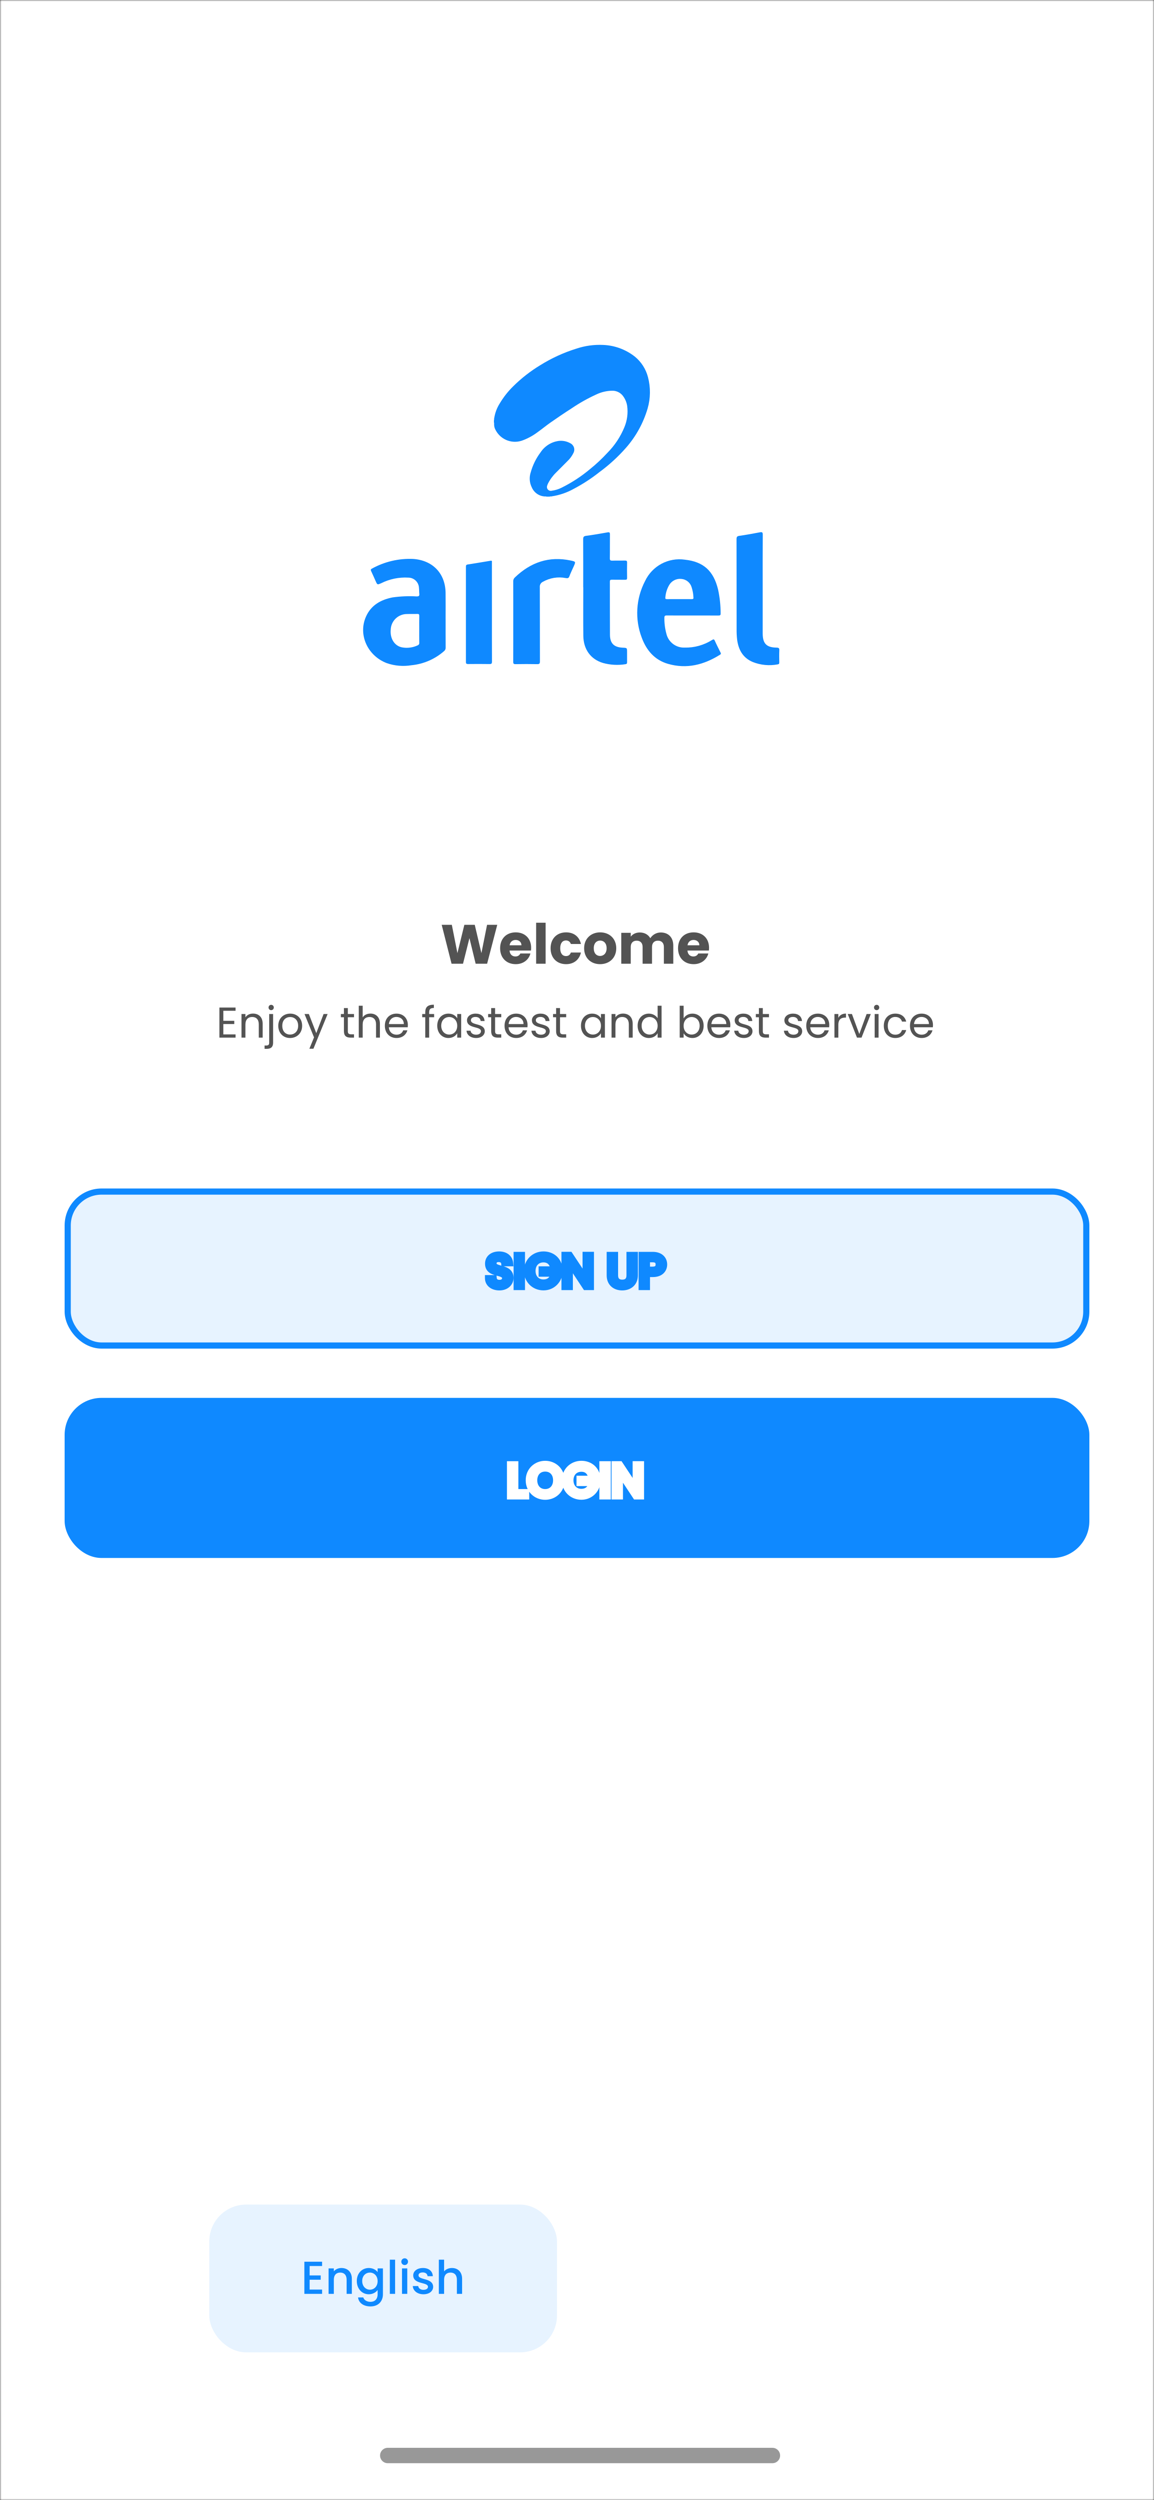 <svg width="375" height="812" viewBox="0 0 375 812" fill="none" xmlns="http://www.w3.org/2000/svg">
<rect x="0" y="0" width="375" height="812" fill="#333333" stroke="none"/>
<mask id="mask0_485_8355" style="mask-type:luminance" maskUnits="userSpaceOnUse" x="0" y="0" width="375" height="812">
<path d="M375 0H0V812H375V0Z" fill="white"/>
</mask>
<g mask="url(#mask0_485_8355)">
<path d="M375 0H0V812H375V0Z" fill="white"/>
<path d="M160.606 135.779C160.869 134.08 161.482 132.454 162.406 131.004C163.604 128.997 165.054 127.151 166.72 125.511C169.38 122.873 172.342 120.559 175.545 118.616C179.198 116.338 183.127 114.534 187.237 113.25C190.065 112.297 193.046 111.883 196.027 112.028C199.756 112.182 203.342 113.505 206.279 115.808C208.392 117.523 209.896 119.872 210.57 122.508C211.448 125.841 211.407 129.348 210.452 132.659C209.068 137.373 206.673 141.729 203.433 145.422C200.846 148.362 197.95 151.012 194.793 153.328C192.16 155.416 189.336 157.251 186.36 158.81C184.18 160.017 181.803 160.825 179.339 161.195C179.114 161.309 178.851 161.151 178.63 161.295H177.583C177.397 161.174 177.19 161.263 176.995 161.235C176.091 161.181 175.22 160.877 174.48 160.355C173.74 159.834 173.16 159.117 172.804 158.284C172.428 157.528 172.205 156.705 172.148 155.863C172.091 155.02 172.201 154.174 172.472 153.374C173.121 151.039 174.203 148.847 175.662 146.911C176.303 145.938 177.139 145.108 178.118 144.474C179.096 143.84 180.195 143.416 181.345 143.228C182.717 143.02 184.12 143.278 185.328 143.961C185.602 144.095 185.847 144.282 186.048 144.511C186.249 144.74 186.403 145.006 186.5 145.295C186.597 145.584 186.636 145.89 186.614 146.194C186.593 146.498 186.51 146.794 186.373 147.066C185.887 148.081 185.217 148.996 184.397 149.766C183.174 151.031 181.897 152.245 180.67 153.507C179.619 154.539 178.743 155.735 178.076 157.047C177.972 157.255 177.888 157.472 177.827 157.695C177.738 157.91 177.711 158.144 177.749 158.373C177.787 158.601 177.887 158.815 178.039 158.99C178.192 159.164 178.39 159.293 178.611 159.361C178.833 159.429 179.069 159.434 179.293 159.375C180.409 159.228 181.492 158.896 182.499 158.393C185.796 156.758 188.887 154.738 191.709 152.375C193.726 150.751 195.62 148.98 197.375 147.075C199.753 144.681 201.634 141.84 202.911 138.716C203.813 136.546 204.122 134.174 203.805 131.845C203.612 130.575 203.08 129.381 202.266 128.387C201.855 127.907 201.341 127.524 200.764 127.267C200.186 127.01 199.558 126.885 198.926 126.901C197.139 126.928 195.379 127.342 193.768 128.116C191.002 129.377 188.347 130.867 185.83 132.571C183.469 134.087 181.142 135.652 178.847 137.265C177.392 138.289 176.021 139.431 174.567 140.455C173.027 141.601 171.324 142.507 169.513 143.142C167.829 143.687 166.002 143.581 164.392 142.847C162.782 142.112 161.505 140.8 160.813 139.171C160.653 138.756 160.569 138.316 160.564 137.871C160.534 137.642 160.63 137.403 160.504 137.182V136.482C160.649 136.265 160.487 136.002 160.606 135.779Z" fill="#0F89FF"/>
<path d="M189.518 190.732C189.518 185.558 189.534 180.384 189.501 175.211C189.501 174.446 189.627 174.127 190.484 174.019C192.806 173.728 195.114 173.311 197.42 172.903C198.047 172.792 198.212 172.95 198.204 173.581C198.171 176.153 198.218 178.726 198.172 181.298C198.16 181.977 198.372 182.109 198.998 182.088C200.358 182.041 201.72 182.093 203.081 182.063C203.581 182.052 203.797 182.153 203.781 182.72C203.742 184.367 203.751 186.02 203.781 187.662C203.789 188.147 203.655 188.313 203.152 188.303C201.705 188.272 200.252 188.312 198.808 188.281C198.314 188.271 198.18 188.422 198.181 188.91C198.2 194.662 198.17 200.41 198.213 206.165C198.234 208.981 199.548 210.24 202.388 210.355C203.772 210.412 203.772 210.412 203.772 211.821C203.772 212.891 203.762 213.96 203.777 215.029C203.783 215.423 203.728 215.657 203.246 215.722C200.807 216.114 198.313 215.975 195.933 215.316C191.972 214.134 189.607 210.926 189.555 206.516C189.493 201.256 189.54 195.995 189.54 190.735L189.518 190.732Z" fill="#0F89FF"/>
<path d="M247.841 190.078V205.16C247.841 205.36 247.841 205.56 247.841 205.767C247.861 209.02 249.074 210.286 252.341 210.333C253.062 210.343 253.275 210.516 253.241 211.233C253.18 212.533 253.207 213.833 253.234 215.133C253.243 215.559 253.122 215.718 252.685 215.785C249.967 216.294 247.16 216.021 244.59 215C241.344 213.625 239.919 210.937 239.517 207.605C239.403 206.543 239.351 205.474 239.364 204.405C239.353 194.639 239.364 184.873 239.34 175.105C239.34 174.38 239.514 174.133 240.262 174.027C242.493 173.711 244.713 173.307 246.926 172.882C247.681 172.737 247.872 172.89 247.866 173.689C247.821 179.156 247.841 184.617 247.841 190.078Z" fill="#0F89FF"/>
<path d="M166.79 201.749C166.79 197.444 166.799 193.139 166.778 188.834C166.764 188.595 166.805 188.355 166.896 188.133C166.988 187.91 167.128 187.712 167.307 187.551C172.431 182.626 178.416 180.545 185.484 182.051C187.112 182.399 187.103 182.441 186.444 183.924C185.964 185.004 185.435 186.066 185.026 187.172C184.785 187.825 184.426 187.844 183.851 187.745C181.3 187.245 178.655 187.678 176.397 188.965C176.078 189.117 175.813 189.362 175.638 189.669C175.463 189.976 175.386 190.329 175.418 190.68C175.455 198.712 175.432 206.744 175.456 214.78C175.456 215.474 175.317 215.72 174.569 215.704C172.225 215.654 169.879 215.663 167.535 215.704C166.915 215.714 166.77 215.527 166.774 214.93C166.799 210.538 166.788 206.147 166.788 201.755L166.79 201.749Z" fill="#0F89FF"/>
<path d="M159.857 198.901C159.857 204.221 159.844 209.541 159.873 214.861C159.873 215.517 159.704 215.685 159.054 215.674C156.737 215.633 154.419 215.644 152.102 215.668C151.579 215.673 151.402 215.529 151.402 214.988C151.416 204.666 151.416 194.345 151.402 184.023C151.402 183.589 151.537 183.402 151.958 183.335C154.443 182.941 156.929 182.546 159.409 182.12C160.009 182.02 159.848 182.407 159.849 182.681C159.858 184.502 159.849 186.324 159.849 188.145L159.857 198.901Z" fill="#0F89FF"/>
<path d="M144.81 201.142H144.804C144.804 198.28 144.834 195.417 144.798 192.555C144.717 186.204 140.586 181.955 134.219 181.527C129.57 181.33 124.956 182.414 120.882 184.661C120.417 184.896 120.428 185.12 120.623 185.529C121.132 186.596 121.597 187.684 122.08 188.763C122.624 189.979 122.619 189.963 123.87 189.417C126.599 188.048 129.64 187.422 132.688 187.601C133.584 187.605 134.445 187.954 135.09 188.577C135.734 189.2 136.113 190.048 136.147 190.944C136.226 191.572 136.183 192.215 136.257 192.844C136.337 193.525 136.1 193.707 135.411 193.706C132.779 193.551 130.138 193.66 127.528 194.032C123.703 194.797 120.563 196.561 118.918 200.286C116.318 206.162 119.442 213.012 125.718 215.386C128.275 216.266 131.01 216.498 133.678 216.061C137.623 215.68 141.348 214.068 144.326 211.453C144.49 211.319 144.62 211.148 144.706 210.954C144.792 210.76 144.83 210.548 144.819 210.336C144.8 207.271 144.81 204.202 144.81 201.142ZM136.233 204.37C136.233 205.814 136.219 207.258 136.241 208.701C136.273 208.884 136.24 209.073 136.149 209.235C136.058 209.397 135.914 209.522 135.741 209.59C134.132 210.349 132.324 210.577 130.577 210.241C128.155 209.734 126.695 207.324 126.969 204.485C127.019 203.108 127.609 201.806 128.61 200.859C129.612 199.913 130.946 199.398 132.324 199.426C133.424 199.381 134.524 199.436 135.624 199.397C136.133 199.379 136.255 199.564 136.246 200.039C136.217 201.482 136.233 202.926 136.233 204.37Z" fill="#0F89FF"/>
<path d="M234.099 211.839C233.488 210.597 232.853 209.366 232.29 208.103C232.04 207.542 231.836 207.584 231.366 207.87C228.704 209.543 225.609 210.396 222.466 210.325C221.106 210.38 219.77 209.957 218.688 209.131C217.607 208.305 216.847 207.127 216.542 205.8C216.087 204.127 215.869 202.398 215.895 200.663C215.886 200.074 216.056 199.877 216.675 199.885C219.454 199.919 222.234 199.9 225.013 199.9C227.821 199.9 230.63 199.893 233.438 199.907C233.906 199.907 234.187 199.877 234.175 199.277C234.178 196.676 233.905 194.082 233.36 191.538C231.908 185.414 228.594 182.422 222.57 181.775C219.952 181.389 217.279 181.855 214.946 183.105C212.613 184.354 210.744 186.322 209.615 188.715C208.14 191.543 207.283 194.651 207.103 197.835C206.923 201.019 207.422 204.205 208.569 207.18C210.085 211.228 212.721 214.345 217.036 215.597C223.146 217.37 228.742 215.924 233.991 212.628C234.404 212.368 234.243 212.128 234.099 211.839ZM216.211 194.039C216.313 192.624 216.737 191.251 217.452 190.024C217.846 189.343 218.43 188.79 219.133 188.435C219.835 188.08 220.626 187.937 221.409 188.024C222.18 188.081 222.915 188.374 223.513 188.863C224.112 189.352 224.546 190.013 224.756 190.757C225.102 191.829 225.299 192.943 225.341 194.068C225.383 194.532 225.168 194.59 224.789 194.586C223.429 194.573 222.068 194.581 220.707 194.581C219.375 194.581 218.043 194.566 216.712 194.59C216.282 194.598 216.16 194.456 216.211 194.039Z" fill="#0F89FF"/>
<g opacity="0.6">
<path d="M251.002 795H126.002C124.621 795 123.502 796.119 123.502 797.5C123.502 798.881 124.621 800 126.002 800H251.002C252.383 800 253.502 798.881 253.502 797.5C253.502 796.119 252.383 795 251.002 795Z" fill="#535353"/>
</g>
<path fill-rule="evenodd" clip-rule="evenodd" d="M323.495 18.859C325.811 18.853 328.054 19.671 329.824 21.165L331 19.895C328.946 18.034 326.274 17.002 323.502 17C320.73 16.999 318.056 18.027 316 19.886L317.174 21.158C318.942 19.667 321.182 18.852 323.495 18.858V18.859ZM323.495 22.525C324.882 22.523 326.227 23.006 327.295 23.891L328.54 22.547C327.138 21.336 325.348 20.669 323.495 20.668C321.642 20.667 319.851 21.332 318.448 22.542L319.691 23.888C320.76 23.004 322.104 22.522 323.491 22.526L323.495 22.525ZM326.055 25.235C325.344 24.622 324.436 24.285 323.496 24.285C322.557 24.285 321.65 24.622 320.938 25.235L323.494 28L326.054 25.234L326.055 25.235Z" fill="white"/>
<path fill-rule="evenodd" clip-rule="evenodd" d="M307.069 17.576C307.072 17.421 307.136 17.274 307.247 17.166C307.358 17.058 307.507 16.999 307.662 17H309.407C309.484 16.998 309.56 17.012 309.632 17.04C309.704 17.068 309.769 17.11 309.824 17.164C309.879 17.218 309.923 17.282 309.953 17.352C309.984 17.423 309.999 17.499 310 17.576V27.425C309.997 27.58 309.933 27.727 309.822 27.835C309.711 27.943 309.562 28.003 309.407 28.001H307.662C307.585 28.003 307.509 27.989 307.437 27.961C307.365 27.933 307.3 27.891 307.245 27.837C307.19 27.784 307.146 27.72 307.116 27.649C307.085 27.578 307.07 27.502 307.069 27.425V17.576ZM302.379 20.476C302.383 20.322 302.447 20.175 302.558 20.067C302.669 19.959 302.817 19.9 302.972 19.9H304.717C304.872 19.9 305.022 19.962 305.133 20.071C305.243 20.18 305.307 20.328 305.31 20.483V27.423C305.308 27.579 305.244 27.727 305.133 27.837C305.022 27.946 304.873 28.007 304.717 28.006H302.972C302.817 28.006 302.667 27.945 302.556 27.836C302.446 27.727 302.382 27.579 302.379 27.423V20.476ZM297.69 22.787C297.693 22.632 297.757 22.485 297.868 22.377C297.979 22.27 298.128 22.21 298.283 22.211H300.028C300.105 22.209 300.182 22.223 300.253 22.251C300.325 22.279 300.39 22.321 300.445 22.375C300.501 22.428 300.545 22.492 300.575 22.563C300.605 22.634 300.621 22.71 300.621 22.787V27.424C300.618 27.579 300.554 27.726 300.443 27.834C300.332 27.942 300.183 28.002 300.028 28H298.283C298.206 28.002 298.129 27.988 298.058 27.96C297.986 27.932 297.921 27.89 297.866 27.837C297.81 27.783 297.766 27.719 297.736 27.648C297.706 27.577 297.69 27.501 297.69 27.424V22.787ZM293 25.1C293.003 24.946 293.068 24.799 293.179 24.691C293.29 24.584 293.439 24.524 293.593 24.526H295.338C295.415 24.524 295.491 24.538 295.563 24.566C295.634 24.594 295.7 24.636 295.755 24.689C295.81 24.742 295.854 24.806 295.884 24.877C295.914 24.947 295.93 25.023 295.931 25.1V27.427C295.927 27.581 295.863 27.728 295.752 27.835C295.641 27.942 295.492 28.002 295.338 28H293.593C293.516 28.002 293.44 27.989 293.369 27.961C293.297 27.933 293.232 27.891 293.177 27.838C293.122 27.785 293.078 27.721 293.047 27.651C293.017 27.581 293.001 27.505 293 27.428V25.1Z" fill="white"/>
<path fill-rule="evenodd" clip-rule="evenodd" d="M357 21C357.411 21.079 357.783 21.295 358.055 21.613C358.328 21.931 358.485 22.332 358.5 22.75C358.485 23.168 358.328 23.569 358.055 23.887C357.783 24.205 357.411 24.421 357 24.5V21Z" fill="white"/>
<path d="M353 20H340C339.448 20 339 20.448 339 21V24.5C339 25.052 339.448 25.5 340 25.5H353C353.552 25.5 354 25.052 354 24.5V21C354 20.448 353.552 20 353 20Z" fill="white"/>
<g opacity="0.4">
<path d="M353.5 18.5H339.5C338.395 18.5 337.5 19.395 337.5 20.5V25C337.5 26.105 338.395 27 339.5 27H353.5C354.605 27 355.5 26.105 355.5 25V20.5C355.5 19.395 354.605 18.5 353.5 18.5Z" stroke="white"/>
</g>
<path d="M42.995 23.555C42.995 24.517 42.899 25.373 42.709 26.125C42.518 26.873 42.24 27.507 41.874 28.03C41.508 28.547 41.061 28.943 40.534 29.216C40.006 29.485 39.406 29.619 38.732 29.619C38.038 29.619 37.428 29.497 36.901 29.253V28.103C37.482 28.43 38.102 28.594 38.761 28.594C39.235 28.594 39.657 28.496 40.028 28.301C40.404 28.105 40.722 27.822 40.98 27.451C41.239 27.075 41.437 26.614 41.574 26.067C41.71 25.52 41.779 24.893 41.779 24.185H41.749C41.3 25.088 40.519 25.54 39.406 25.54C38.956 25.54 38.544 25.461 38.168 25.305C37.792 25.144 37.467 24.919 37.194 24.631C36.92 24.338 36.708 23.992 36.556 23.591C36.405 23.191 36.33 22.749 36.33 22.266C36.33 21.748 36.413 21.274 36.578 20.845C36.749 20.415 36.984 20.046 37.282 19.739C37.584 19.426 37.941 19.185 38.351 19.014C38.766 18.843 39.218 18.757 39.706 18.757C40.233 18.757 40.7 18.865 41.105 19.08C41.515 19.29 41.859 19.6 42.138 20.01C42.416 20.415 42.628 20.916 42.775 21.511C42.921 22.107 42.995 22.788 42.995 23.555ZM41.698 22.478C41.698 22.073 41.644 21.704 41.537 21.372C41.434 21.04 41.29 20.757 41.105 20.523C40.919 20.283 40.697 20.1 40.438 19.973C40.184 19.841 39.906 19.775 39.603 19.775C39.315 19.775 39.047 19.834 38.798 19.951C38.549 20.064 38.331 20.225 38.146 20.435C37.965 20.64 37.821 20.886 37.714 21.174C37.611 21.457 37.56 21.768 37.56 22.105C37.56 22.476 37.609 22.808 37.706 23.101C37.809 23.394 37.953 23.643 38.139 23.848C38.324 24.048 38.546 24.202 38.805 24.309C39.069 24.416 39.359 24.47 39.677 24.47C39.955 24.47 40.216 24.419 40.46 24.316C40.709 24.209 40.924 24.067 41.105 23.892C41.29 23.711 41.434 23.501 41.537 23.262C41.644 23.018 41.698 22.756 41.698 22.478ZM45.36 23.401C45.136 23.401 44.943 23.32 44.782 23.159C44.625 22.998 44.547 22.805 44.547 22.581C44.547 22.356 44.625 22.166 44.782 22.009C44.943 21.853 45.136 21.775 45.36 21.775C45.59 21.775 45.785 21.853 45.946 22.009C46.107 22.166 46.188 22.356 46.188 22.581C46.188 22.805 46.107 22.998 45.946 23.159C45.785 23.32 45.59 23.401 45.36 23.401ZM45.36 29.597C45.136 29.597 44.943 29.517 44.782 29.355C44.625 29.194 44.547 29.002 44.547 28.777C44.547 28.552 44.625 28.359 44.782 28.198C44.943 28.032 45.136 27.949 45.36 27.949C45.59 27.949 45.785 28.032 45.946 28.198C46.107 28.359 46.188 28.552 46.188 28.777C46.188 29.002 46.107 29.194 45.946 29.355C45.785 29.517 45.59 29.597 45.36 29.597ZM53.205 18.933V25.869H54.552V26.968H53.205V29.436H52.018V26.968H47.081V25.928C47.54 25.41 48.004 24.858 48.473 24.273C48.942 23.682 49.389 23.084 49.813 22.478C50.243 21.873 50.639 21.27 51 20.669C51.366 20.064 51.674 19.485 51.923 18.933H53.205ZM48.436 25.869H52.018V20.727C51.652 21.367 51.305 21.939 50.978 22.441C50.651 22.944 50.338 23.401 50.04 23.811C49.747 24.221 49.467 24.592 49.198 24.924C48.93 25.256 48.676 25.571 48.436 25.869ZM60.368 29.436H59.166V20.361C59.074 20.454 58.937 20.561 58.756 20.684C58.58 20.801 58.38 20.918 58.156 21.035C57.936 21.152 57.702 21.262 57.453 21.365C57.208 21.467 56.969 21.548 56.735 21.606V20.391C56.998 20.317 57.277 20.22 57.57 20.098C57.868 19.971 58.158 19.831 58.441 19.68C58.729 19.524 59 19.363 59.254 19.197C59.508 19.026 59.728 18.86 59.913 18.699H60.368V29.436Z" fill="white"/>
<path fill-rule="evenodd" clip-rule="evenodd" d="M323.495 18.859C325.811 18.853 328.054 19.671 329.824 21.165L331 19.895C328.946 18.034 326.274 17.002 323.502 17C320.73 16.999 318.056 18.027 316 19.886L317.174 21.158C318.942 19.667 321.182 18.852 323.495 18.858V18.859ZM323.495 22.525C324.882 22.523 326.227 23.006 327.295 23.891L328.54 22.547C327.138 21.336 325.348 20.669 323.495 20.668C321.642 20.667 319.851 21.332 318.448 22.542L319.691 23.888C320.76 23.004 322.104 22.522 323.491 22.526L323.495 22.525ZM326.055 25.235C325.344 24.622 324.436 24.285 323.496 24.285C322.557 24.285 321.65 24.622 320.938 25.235L323.494 28L326.054 25.234L326.055 25.235Z" fill="white"/>
<path fill-rule="evenodd" clip-rule="evenodd" d="M307.069 17.576C307.072 17.421 307.136 17.274 307.247 17.166C307.358 17.058 307.507 16.999 307.662 17H309.407C309.484 16.998 309.56 17.012 309.632 17.04C309.704 17.068 309.769 17.11 309.824 17.164C309.879 17.218 309.923 17.282 309.953 17.352C309.984 17.423 309.999 17.499 310 17.576V27.425C309.997 27.58 309.933 27.727 309.822 27.835C309.711 27.943 309.562 28.003 309.407 28.001H307.662C307.585 28.003 307.509 27.989 307.437 27.961C307.365 27.933 307.3 27.891 307.245 27.837C307.19 27.784 307.146 27.72 307.116 27.649C307.085 27.578 307.07 27.502 307.069 27.425V17.576ZM302.379 20.476C302.383 20.322 302.447 20.175 302.558 20.067C302.669 19.959 302.817 19.9 302.972 19.9H304.717C304.872 19.9 305.022 19.962 305.133 20.071C305.243 20.18 305.307 20.328 305.31 20.483V27.423C305.308 27.579 305.244 27.727 305.133 27.837C305.022 27.946 304.873 28.007 304.717 28.006H302.972C302.817 28.006 302.667 27.945 302.556 27.836C302.446 27.727 302.382 27.579 302.379 27.423V20.476ZM297.69 22.787C297.693 22.632 297.757 22.485 297.868 22.377C297.979 22.27 298.128 22.21 298.283 22.211H300.028C300.105 22.209 300.182 22.223 300.253 22.251C300.325 22.279 300.39 22.321 300.445 22.375C300.501 22.428 300.545 22.492 300.575 22.563C300.605 22.634 300.621 22.71 300.621 22.787V27.424C300.618 27.579 300.554 27.726 300.443 27.834C300.332 27.942 300.183 28.002 300.028 28H298.283C298.206 28.002 298.129 27.988 298.058 27.96C297.986 27.932 297.921 27.89 297.866 27.837C297.81 27.783 297.766 27.719 297.736 27.648C297.706 27.577 297.69 27.501 297.69 27.424V22.787ZM293 25.1C293.003 24.946 293.068 24.799 293.179 24.691C293.29 24.584 293.439 24.524 293.593 24.526H295.338C295.415 24.524 295.491 24.538 295.563 24.566C295.634 24.594 295.7 24.636 295.755 24.689C295.81 24.742 295.854 24.806 295.884 24.877C295.914 24.947 295.93 25.023 295.931 25.1V27.427C295.927 27.581 295.863 27.728 295.752 27.835C295.641 27.942 295.492 28.002 295.338 28H293.593C293.516 28.002 293.44 27.989 293.369 27.961C293.297 27.933 293.232 27.891 293.177 27.838C293.122 27.785 293.078 27.721 293.047 27.651C293.017 27.581 293.001 27.505 293 27.428V25.1Z" fill="white"/>
<path fill-rule="evenodd" clip-rule="evenodd" d="M357 21C357.411 21.079 357.783 21.295 358.055 21.613C358.328 21.931 358.485 22.332 358.5 22.75C358.485 23.168 358.328 23.569 358.055 23.887C357.783 24.205 357.411 24.421 357 24.5V21Z" fill="white"/>
<path d="M353 20H340C339.448 20 339 20.448 339 21V24.5C339 25.052 339.448 25.5 340 25.5H353C353.552 25.5 354 25.052 354 24.5V21C354 20.448 353.552 20 353 20Z" fill="white"/>
<g opacity="0.4">
<path d="M353.5 18.5H339.5C338.395 18.5 337.5 19.395 337.5 20.5V25C337.5 26.105 338.395 27 339.5 27H353.5C354.605 27 355.5 26.105 355.5 25V20.5C355.5 19.395 354.605 18.5 353.5 18.5Z" stroke="white"/>
</g>
<path d="M42.995 23.555C42.995 24.517 42.899 25.373 42.709 26.125C42.518 26.873 42.24 27.507 41.874 28.03C41.508 28.547 41.061 28.943 40.534 29.216C40.006 29.485 39.406 29.619 38.732 29.619C38.038 29.619 37.428 29.497 36.901 29.253V28.103C37.482 28.43 38.102 28.594 38.761 28.594C39.235 28.594 39.657 28.496 40.028 28.301C40.404 28.105 40.722 27.822 40.98 27.451C41.239 27.075 41.437 26.614 41.574 26.067C41.71 25.52 41.779 24.893 41.779 24.185H41.749C41.3 25.088 40.519 25.54 39.406 25.54C38.956 25.54 38.544 25.461 38.168 25.305C37.792 25.144 37.467 24.919 37.194 24.631C36.92 24.338 36.708 23.992 36.556 23.591C36.405 23.191 36.33 22.749 36.33 22.266C36.33 21.748 36.413 21.274 36.578 20.845C36.749 20.415 36.984 20.046 37.282 19.739C37.584 19.426 37.941 19.185 38.351 19.014C38.766 18.843 39.218 18.757 39.706 18.757C40.233 18.757 40.7 18.865 41.105 19.08C41.515 19.29 41.859 19.6 42.138 20.01C42.416 20.415 42.628 20.916 42.775 21.511C42.921 22.107 42.995 22.788 42.995 23.555ZM41.698 22.478C41.698 22.073 41.644 21.704 41.537 21.372C41.434 21.04 41.29 20.757 41.105 20.523C40.919 20.283 40.697 20.1 40.438 19.973C40.184 19.841 39.906 19.775 39.603 19.775C39.315 19.775 39.047 19.834 38.798 19.951C38.549 20.064 38.331 20.225 38.146 20.435C37.965 20.64 37.821 20.886 37.714 21.174C37.611 21.457 37.56 21.768 37.56 22.105C37.56 22.476 37.609 22.808 37.706 23.101C37.809 23.394 37.953 23.643 38.139 23.848C38.324 24.048 38.546 24.202 38.805 24.309C39.069 24.416 39.359 24.47 39.677 24.47C39.955 24.47 40.216 24.419 40.46 24.316C40.709 24.209 40.924 24.067 41.105 23.892C41.29 23.711 41.434 23.501 41.537 23.262C41.644 23.018 41.698 22.756 41.698 22.478ZM45.36 23.401C45.136 23.401 44.943 23.32 44.782 23.159C44.625 22.998 44.547 22.805 44.547 22.581C44.547 22.356 44.625 22.166 44.782 22.009C44.943 21.853 45.136 21.775 45.36 21.775C45.59 21.775 45.785 21.853 45.946 22.009C46.107 22.166 46.188 22.356 46.188 22.581C46.188 22.805 46.107 22.998 45.946 23.159C45.785 23.32 45.59 23.401 45.36 23.401ZM45.36 29.597C45.136 29.597 44.943 29.517 44.782 29.355C44.625 29.194 44.547 29.002 44.547 28.777C44.547 28.552 44.625 28.359 44.782 28.198C44.943 28.032 45.136 27.949 45.36 27.949C45.59 27.949 45.785 28.032 45.946 28.198C46.107 28.359 46.188 28.552 46.188 28.777C46.188 29.002 46.107 29.194 45.946 29.355C45.785 29.517 45.59 29.597 45.36 29.597ZM53.205 18.933V25.869H54.552V26.968H53.205V29.436H52.018V26.968H47.081V25.928C47.54 25.41 48.004 24.858 48.473 24.273C48.942 23.682 49.389 23.084 49.813 22.478C50.243 21.873 50.639 21.27 51 20.669C51.366 20.064 51.674 19.485 51.923 18.933H53.205ZM48.436 25.869H52.018V20.727C51.652 21.367 51.305 21.939 50.978 22.441C50.651 22.944 50.338 23.401 50.04 23.811C49.747 24.221 49.467 24.592 49.198 24.924C48.93 25.256 48.676 25.571 48.436 25.869ZM60.368 29.436H59.166V20.361C59.074 20.454 58.937 20.561 58.756 20.684C58.58 20.801 58.38 20.918 58.156 21.035C57.936 21.152 57.702 21.262 57.453 21.365C57.208 21.467 56.969 21.548 56.735 21.606V20.391C56.998 20.317 57.277 20.22 57.57 20.098C57.868 19.971 58.158 19.831 58.441 19.68C58.729 19.524 59 19.363 59.254 19.197C59.508 19.026 59.728 18.86 59.913 18.699H60.368V29.436Z" fill="white"/>
<path d="M146.735 313L143.531 300.364H146.825L148.643 309.562L150.893 300.364H154.277L156.437 309.562L158.273 300.364H161.585L158.291 313H154.565L152.549 304.684L150.461 313H146.735ZM167.557 305.278C166.549 305.278 165.775 305.89 165.595 307.006H169.447C169.447 305.908 168.583 305.278 167.557 305.278ZM172.363 309.67C171.877 311.632 170.095 313.144 167.593 313.144C164.641 313.144 162.517 311.164 162.517 307.978C162.517 304.792 164.605 302.812 167.593 302.812C170.527 302.812 172.597 304.756 172.597 307.816C172.597 308.104 172.579 308.41 172.543 308.716H165.577C165.685 310.03 166.495 310.642 167.485 310.642C168.349 310.642 168.835 310.21 169.087 309.67H172.363ZM174.22 313V299.68H177.298V313H174.22ZM178.917 307.978C178.917 304.81 181.005 302.812 183.957 302.812C186.477 302.812 188.259 304.198 188.781 306.592H185.505C185.253 305.89 184.749 305.44 183.903 305.44C182.805 305.44 182.049 306.304 182.049 307.978C182.049 309.652 182.805 310.516 183.903 310.516C184.749 310.516 185.235 310.102 185.505 309.364H188.781C188.259 311.686 186.477 313.144 183.957 313.144C181.005 313.144 178.917 311.164 178.917 307.978ZM200.256 307.978C200.256 311.164 197.952 313.144 195 313.144C192.048 313.144 189.816 311.164 189.816 307.978C189.816 304.792 192.102 302.812 195.036 302.812C197.988 302.812 200.256 304.792 200.256 307.978ZM192.948 307.978C192.948 309.67 193.884 310.48 195 310.48C196.098 310.48 197.124 309.67 197.124 307.978C197.124 306.268 196.116 305.476 195.036 305.476C193.92 305.476 192.948 306.268 192.948 307.978ZM215.73 313V307.546C215.73 306.232 214.974 305.512 213.804 305.512C212.634 305.512 211.878 306.232 211.878 307.546V313H208.818V307.546C208.818 306.232 208.062 305.512 206.892 305.512C205.722 305.512 204.966 306.232 204.966 307.546V313H201.888V302.956H204.966V304.216C205.56 303.406 206.586 302.848 207.9 302.848C209.412 302.848 210.636 303.514 211.32 304.72C211.986 303.658 213.246 302.848 214.704 302.848C217.188 302.848 218.79 304.432 218.79 307.132V313H215.73ZM225.371 305.278C224.363 305.278 223.589 305.89 223.409 307.006H227.261C227.261 305.908 226.397 305.278 225.371 305.278ZM230.177 309.67C229.691 311.632 227.909 313.144 225.407 313.144C222.455 313.144 220.331 311.164 220.331 307.978C220.331 304.792 222.419 302.812 225.407 302.812C228.341 302.812 230.411 304.756 230.411 307.816C230.411 308.104 230.393 308.41 230.357 308.716H223.391C223.499 310.03 224.309 310.642 225.299 310.642C226.163 310.642 226.649 310.21 226.901 309.67H230.177Z" fill="#535353"/>
<path d="M76.55 327.228V328.278H72.574V331.54H76.13V332.59H72.574V335.95H76.55V337H71.3V327.228H76.55ZM84.091 337V332.66C84.091 331.092 83.237 330.294 81.949 330.294C80.647 330.294 79.751 331.106 79.751 332.758V337H78.477V329.328H79.751V330.42C80.255 329.622 81.179 329.188 82.215 329.188C83.993 329.188 85.351 330.28 85.351 332.478V337H84.091ZM88.118 328.082C87.642 328.082 87.264 327.704 87.264 327.214C87.264 326.724 87.642 326.346 88.118 326.346C88.594 326.346 88.972 326.724 88.972 327.214C88.972 327.704 88.594 328.082 88.118 328.082ZM87.475 329.328H88.749V338.666C88.749 340.052 88.02 340.64 86.719 340.64H85.977V339.562H86.508C87.209 339.562 87.475 339.31 87.475 338.638V329.328ZM98.185 333.15C98.185 335.586 96.435 337.126 94.251 337.126C92.081 337.126 90.429 335.586 90.429 333.15C90.429 330.728 92.137 329.202 94.307 329.202C96.491 329.202 98.185 330.728 98.185 333.15ZM91.731 333.15C91.731 335.096 92.921 336.006 94.251 336.006C95.581 336.006 96.883 335.096 96.883 333.15C96.883 331.218 95.609 330.308 94.293 330.308C92.949 330.308 91.731 331.218 91.731 333.15ZM102.772 335.544L105.152 329.328H106.468L101.848 340.612H100.532L102.044 336.916L98.95 329.328H100.364L102.772 335.544ZM111.761 334.9V330.378H110.767V329.328H111.761V327.396H113.035V329.328H115.037V330.378H113.035V334.9C113.035 335.656 113.315 335.922 114.099 335.922H115.037V337H113.889C112.531 337 111.761 336.44 111.761 334.9ZM116.581 337V326.64H117.855V330.434C118.359 329.622 119.311 329.188 120.389 329.188C122.097 329.188 123.455 330.28 123.455 332.478V337H122.195V332.66C122.195 331.092 121.341 330.294 120.053 330.294C118.751 330.294 117.855 331.106 117.855 332.758V337H116.581ZM128.798 330.28C127.552 330.28 126.516 331.106 126.376 332.604H131.22C131.234 331.106 130.114 330.28 128.798 330.28ZM132.382 334.634C131.99 336.034 130.758 337.126 128.854 337.126C126.67 337.126 125.06 335.586 125.06 333.15C125.06 330.728 126.614 329.202 128.854 329.202C131.08 329.202 132.536 330.77 132.536 332.87C132.536 333.15 132.522 333.374 132.494 333.64H126.362C126.46 335.194 127.552 336.048 128.854 336.048C130.002 336.048 130.73 335.46 131.01 334.634H132.382ZM138.188 337V330.378H137.194V329.328H138.188V328.782C138.188 327.074 139.028 326.304 140.988 326.304V327.368C139.84 327.368 139.462 327.788 139.462 328.782V329.328H141.072V330.378H139.462V337H138.188ZM142.081 333.136C142.081 330.742 143.663 329.202 145.721 329.202C147.149 329.202 148.129 329.93 148.577 330.728V329.328H149.865V337H148.577V335.572C148.115 336.398 147.121 337.126 145.707 337.126C143.663 337.126 142.081 335.516 142.081 333.136ZM148.577 333.15C148.577 331.372 147.373 330.308 145.973 330.308C144.573 330.308 143.383 331.33 143.383 333.136C143.383 334.942 144.573 336.006 145.973 336.006C147.373 336.006 148.577 334.956 148.577 333.15ZM157.534 334.914C157.534 336.174 156.428 337.126 154.734 337.126C152.942 337.126 151.682 336.146 151.598 334.746H152.914C152.984 335.488 153.642 336.048 154.72 336.048C155.728 336.048 156.288 335.544 156.288 334.914C156.288 333.206 151.752 334.2 151.752 331.344C151.752 330.168 152.858 329.202 154.566 329.202C156.26 329.202 157.38 330.112 157.464 331.61H156.19C156.134 330.84 155.546 330.28 154.524 330.28C153.586 330.28 153.026 330.728 153.026 331.344C153.026 333.164 157.478 332.17 157.534 334.914ZM159.613 334.9V330.378H158.619V329.328H159.613V327.396H160.887V329.328H162.889V330.378H160.887V334.9C160.887 335.656 161.167 335.922 161.951 335.922H162.889V337H161.741C160.383 337 159.613 336.44 159.613 334.9ZM167.694 330.28C166.448 330.28 165.412 331.106 165.272 332.604H170.116C170.13 331.106 169.01 330.28 167.694 330.28ZM171.278 334.634C170.886 336.034 169.654 337.126 167.75 337.126C165.566 337.126 163.956 335.586 163.956 333.15C163.956 330.728 165.51 329.202 167.75 329.202C169.976 329.202 171.432 330.77 171.432 332.87C171.432 333.15 171.418 333.374 171.39 333.64H165.258C165.356 335.194 166.448 336.048 167.75 336.048C168.898 336.048 169.626 335.46 169.906 334.634H171.278ZM178.63 334.914C178.63 336.174 177.524 337.126 175.83 337.126C174.038 337.126 172.778 336.146 172.694 334.746H174.01C174.08 335.488 174.738 336.048 175.816 336.048C176.824 336.048 177.384 335.544 177.384 334.914C177.384 333.206 172.848 334.2 172.848 331.344C172.848 330.168 173.954 329.202 175.662 329.202C177.356 329.202 178.476 330.112 178.56 331.61H177.286C177.23 330.84 176.642 330.28 175.62 330.28C174.682 330.28 174.122 330.728 174.122 331.344C174.122 333.164 178.574 332.17 178.63 334.914ZM180.709 334.9V330.378H179.715V329.328H180.709V327.396H181.983V329.328H183.985V330.378H181.983V334.9C181.983 335.656 182.263 335.922 183.047 335.922H183.985V337H182.837C181.479 337 180.709 336.44 180.709 334.9ZM188.785 333.136C188.785 330.742 190.367 329.202 192.425 329.202C193.853 329.202 194.833 329.93 195.281 330.728V329.328H196.569V337H195.281V335.572C194.819 336.398 193.825 337.126 192.411 337.126C190.367 337.126 188.785 335.516 188.785 333.136ZM195.281 333.15C195.281 331.372 194.077 330.308 192.677 330.308C191.277 330.308 190.087 331.33 190.087 333.136C190.087 334.942 191.277 336.006 192.677 336.006C194.077 336.006 195.281 334.956 195.281 333.15ZM204.336 337V332.66C204.336 331.092 203.482 330.294 202.194 330.294C200.892 330.294 199.996 331.106 199.996 332.758V337H198.722V329.328H199.996V330.42C200.5 329.622 201.424 329.188 202.46 329.188C204.238 329.188 205.596 330.28 205.596 332.478V337H204.336ZM207.201 333.136C207.201 330.742 208.783 329.202 210.855 329.202C212.059 329.202 213.165 329.818 213.697 330.7V326.64H214.985V337H213.697V335.558C213.235 336.412 212.241 337.126 210.841 337.126C208.783 337.126 207.201 335.516 207.201 333.136ZM213.697 333.15C213.697 331.372 212.493 330.308 211.093 330.308C209.693 330.308 208.503 331.33 208.503 333.136C208.503 334.942 209.693 336.006 211.093 336.006C212.493 336.006 213.697 334.956 213.697 333.15ZM222.144 330.756C222.634 329.902 223.656 329.202 225.014 329.202C227.086 329.202 228.654 330.742 228.654 333.136C228.654 335.516 227.072 337.126 225.014 337.126C223.614 337.126 222.62 336.426 222.144 335.586V337H220.87V326.64H222.144V330.756ZM227.352 333.136C227.352 331.33 226.162 330.308 224.748 330.308C223.362 330.308 222.144 331.372 222.144 333.15C222.144 334.956 223.362 336.006 224.748 336.006C226.162 336.006 227.352 334.942 227.352 333.136ZM233.593 330.28C232.347 330.28 231.311 331.106 231.171 332.604H236.015C236.029 331.106 234.909 330.28 233.593 330.28ZM237.177 334.634C236.785 336.034 235.553 337.126 233.649 337.126C231.465 337.126 229.855 335.586 229.855 333.15C229.855 330.728 231.409 329.202 233.649 329.202C235.875 329.202 237.331 330.77 237.331 332.87C237.331 333.15 237.317 333.374 237.289 333.64H231.157C231.255 335.194 232.347 336.048 233.649 336.048C234.797 336.048 235.525 335.46 235.805 334.634H237.177ZM244.529 334.914C244.529 336.174 243.423 337.126 241.729 337.126C239.937 337.126 238.677 336.146 238.593 334.746H239.909C239.979 335.488 240.637 336.048 241.715 336.048C242.723 336.048 243.283 335.544 243.283 334.914C243.283 333.206 238.747 334.2 238.747 331.344C238.747 330.168 239.853 329.202 241.561 329.202C243.255 329.202 244.375 330.112 244.459 331.61H243.185C243.129 330.84 242.541 330.28 241.519 330.28C240.581 330.28 240.021 330.728 240.021 331.344C240.021 333.164 244.473 332.17 244.529 334.914ZM246.607 334.9V330.378H245.613V329.328H246.607V327.396H247.881V329.328H249.883V330.378H247.881V334.9C247.881 335.656 248.161 335.922 248.945 335.922H249.883V337H248.735C247.377 337 246.607 336.44 246.607 334.9ZM260.675 334.914C260.675 336.174 259.569 337.126 257.875 337.126C256.083 337.126 254.823 336.146 254.739 334.746H256.055C256.125 335.488 256.783 336.048 257.861 336.048C258.869 336.048 259.429 335.544 259.429 334.914C259.429 333.206 254.893 334.2 254.893 331.344C254.893 330.168 255.999 329.202 257.707 329.202C259.401 329.202 260.521 330.112 260.605 331.61H259.331C259.275 330.84 258.687 330.28 257.665 330.28C256.727 330.28 256.167 330.728 256.167 331.344C256.167 333.164 260.619 332.17 260.675 334.914ZM265.736 330.28C264.49 330.28 263.454 331.106 263.314 332.604H268.158C268.172 331.106 267.052 330.28 265.736 330.28ZM269.32 334.634C268.928 336.034 267.696 337.126 265.792 337.126C263.608 337.126 261.998 335.586 261.998 333.15C261.998 330.728 263.552 329.202 265.792 329.202C268.018 329.202 269.474 330.77 269.474 332.87C269.474 333.15 269.46 333.374 269.432 333.64H263.3C263.398 335.194 264.49 336.048 265.792 336.048C266.94 336.048 267.668 335.46 267.948 334.634H269.32ZM272.429 332.828V337H271.155V329.328H272.429V330.574C272.863 329.72 273.689 329.188 274.907 329.188V330.504H274.571C273.353 330.504 272.429 331.05 272.429 332.828ZM275.468 329.328H276.84L279.234 335.824L281.614 329.328H282.972L279.962 337H278.478L275.468 329.328ZM284.225 337V329.328H285.499V337H284.225ZM284.883 328.082C284.393 328.082 284.015 327.704 284.015 327.214C284.015 326.724 284.393 326.346 284.883 326.346C285.345 326.346 285.723 326.724 285.723 327.214C285.723 327.704 285.345 328.082 284.883 328.082ZM287.195 333.15C287.195 330.742 288.749 329.202 290.933 329.202C292.837 329.202 294.083 330.182 294.475 331.792H293.103C292.837 330.868 292.067 330.28 290.933 330.28C289.533 330.28 288.497 331.274 288.497 333.15C288.497 335.054 289.533 336.048 290.933 336.048C292.067 336.048 292.823 335.502 293.103 334.536H294.475C294.083 336.062 292.837 337.126 290.933 337.126C288.749 337.126 287.195 335.586 287.195 333.15ZM299.437 330.28C298.191 330.28 297.155 331.106 297.015 332.604H301.859C301.873 331.106 300.753 330.28 299.437 330.28ZM303.021 334.634C302.629 336.034 301.397 337.126 299.493 337.126C297.309 337.126 295.699 335.586 295.699 333.15C295.699 330.728 297.253 329.202 299.493 329.202C301.719 329.202 303.175 330.77 303.175 332.87C303.175 333.15 303.161 333.374 303.133 333.64H297.001C297.099 335.194 298.191 336.048 299.493 336.048C300.641 336.048 301.369 335.46 301.649 334.634H303.021Z" fill="#535353"/>
<rect x="22" y="387" width="331" height="50" rx="11" fill="#0F89FF" fill-opacity="0.1" stroke="#0F89FF" stroke-width="2"/>
<path d="M165.875 415.045C165.875 416.605 164.6 418.105 162.275 418.105C160.19 418.105 158.585 416.965 158.585 415.12H160.415C160.49 415.975 161.09 416.665 162.275 416.665C163.475 416.665 164.15 416.02 164.15 415.135C164.15 412.615 158.615 414.25 158.615 410.41C158.615 408.58 160.07 407.44 162.2 407.44C164.195 407.44 165.605 408.49 165.755 410.275H163.865C163.805 409.57 163.19 408.925 162.11 408.895C161.12 408.865 160.355 409.345 160.355 410.35C160.355 412.705 165.875 411.235 165.875 415.045ZM167.893 418V407.575H169.603V418H167.893ZM176.603 407.44C178.778 407.44 180.653 408.535 181.448 410.575H179.393C178.838 409.525 177.848 409 176.603 409C174.533 409 173.033 410.47 173.033 412.765C173.033 415.06 174.533 416.545 176.603 416.545C178.493 416.545 179.678 415.405 179.933 413.65H176.018V412.285H181.763V413.62C181.448 416.035 179.408 418.09 176.603 418.09C173.663 418.09 171.278 415.9 171.278 412.765C171.278 409.645 173.663 407.44 176.603 407.44ZM190.304 407.56H192.014V418H190.304L185.159 410.215V418H183.449V407.56H185.159L190.304 415.33V407.56ZM198.141 414.19V407.575H199.851V414.22C199.851 415.84 200.766 416.605 202.206 416.605C203.661 416.605 204.576 415.84 204.576 414.22V407.575H206.286V414.19C206.286 416.845 204.366 418.105 202.191 418.105C200.001 418.105 198.141 416.845 198.141 414.19ZM210.223 412.375H212.113C213.448 412.375 214.048 411.73 214.048 410.68C214.048 409.6 213.448 408.97 212.113 408.97H210.223V412.375ZM215.803 410.68C215.803 412.165 214.828 413.77 212.113 413.77H210.223V418H208.513V407.575H212.113C214.588 407.575 215.803 408.985 215.803 410.68Z" fill="#0F89FF"/>
<path d="M158.585 415.12V414.12H157.585V415.12H158.585ZM160.415 415.12L161.411 415.033L161.331 414.12H160.415V415.12ZM165.755 410.275V411.275H166.842L166.751 410.191L165.755 410.275ZM163.865 410.275L162.868 410.36L162.946 411.275H163.865V410.275ZM162.11 408.895L162.08 409.895L162.082 409.895L162.11 408.895ZM164.875 415.045C164.875 415.991 164.111 417.105 162.275 417.105V419.105C165.088 419.105 166.875 417.219 166.875 415.045H164.875ZM162.275 417.105C161.405 417.105 160.713 416.866 160.262 416.516C159.833 416.181 159.585 415.721 159.585 415.12H157.585C157.585 416.364 158.139 417.396 159.033 418.093C159.907 418.774 161.06 419.105 162.275 419.105V417.105ZM158.585 416.12H160.415V414.12H158.585V416.12ZM159.419 415.207C159.474 415.844 159.734 416.479 160.256 416.953C160.782 417.431 161.484 417.665 162.275 417.665V415.665C161.881 415.665 161.69 415.554 161.601 415.473C161.508 415.389 161.43 415.251 161.411 415.033L159.419 415.207ZM162.275 417.665C163.048 417.665 163.768 417.456 164.311 416.993C164.869 416.517 165.15 415.848 165.15 415.135H163.15C163.15 415.307 163.093 415.403 163.013 415.471C162.92 415.551 162.702 415.665 162.275 415.665V417.665ZM165.15 415.135C165.15 414.621 165.003 414.159 164.715 413.77C164.439 413.398 164.077 413.153 163.734 412.98C163.101 412.661 162.248 412.471 161.651 412.304C160.963 412.112 160.456 411.922 160.114 411.641C159.837 411.413 159.615 411.084 159.615 410.41H157.615C157.615 411.656 158.085 412.562 158.845 413.187C159.541 413.758 160.418 414.036 161.113 414.231C161.9 414.45 162.432 414.564 162.835 414.767C163.012 414.856 163.082 414.926 163.109 414.962C163.123 414.981 163.15 415.019 163.15 415.135H165.15ZM159.615 410.41C159.615 409.785 159.852 409.331 160.241 409.014C160.65 408.68 161.304 408.44 162.2 408.44V406.44C160.966 406.44 159.827 406.77 158.977 407.464C158.105 408.174 157.615 409.205 157.615 410.41H159.615ZM162.2 408.44C163.028 408.44 163.647 408.658 164.053 408.976C164.443 409.281 164.705 409.729 164.758 410.359L166.751 410.191C166.654 409.036 166.136 408.066 165.285 407.401C164.45 406.747 163.366 406.44 162.2 406.44V408.44ZM165.755 409.275H163.865V411.275H165.755V409.275ZM164.861 410.19C164.751 408.892 163.635 407.937 162.138 407.895L162.082 409.895C162.426 409.904 162.621 410.007 162.72 410.092C162.821 410.178 162.861 410.275 162.868 410.36L164.861 410.19ZM162.14 407.895C161.491 407.876 160.803 408.018 160.252 408.441C159.668 408.89 159.355 409.566 159.355 410.35H161.355C161.355 410.227 161.378 410.156 161.395 410.119C161.412 410.084 161.434 410.055 161.47 410.028C161.549 409.967 161.738 409.884 162.08 409.895L162.14 407.895ZM159.355 410.35C159.355 410.859 159.511 411.313 159.805 411.688C160.083 412.044 160.444 412.276 160.778 412.44C161.398 412.743 162.244 412.939 162.834 413.112C163.515 413.311 164.025 413.512 164.369 413.801C164.654 414.04 164.875 414.379 164.875 415.045H166.875C166.875 413.806 166.406 412.9 165.656 412.27C164.965 411.689 164.095 411.396 163.395 411.192C162.606 410.961 162.072 410.846 161.656 410.643C161.473 410.553 161.403 410.485 161.379 410.455C161.371 410.445 161.355 410.43 161.355 410.35H159.355ZM167.893 418H166.893V419H167.893V418ZM167.893 407.575V406.575H166.893V407.575H167.893ZM169.603 407.575H170.603V406.575H169.603V407.575ZM169.603 418V419H170.603V418H169.603ZM168.893 418V407.575H166.893V418H168.893ZM167.893 408.575H169.603V406.575H167.893V408.575ZM168.603 407.575V418H170.603V407.575H168.603ZM169.603 417H167.893V419H169.603V417ZM181.448 410.575V411.575H182.911L182.379 410.212L181.448 410.575ZM179.393 410.575L178.509 411.042L178.79 411.575H179.393V410.575ZM179.933 413.65L180.922 413.794L181.088 412.65H179.933V413.65ZM176.018 413.65H175.018V414.65H176.018V413.65ZM176.018 412.285V411.285H175.018V412.285H176.018ZM181.763 412.285H182.763V411.285H181.763V412.285ZM181.763 413.62L182.754 413.749L182.763 413.685V413.62H181.763ZM176.603 408.44C178.428 408.44 179.892 409.337 180.516 410.938L182.379 410.212C181.413 407.733 179.127 406.44 176.603 406.44V408.44ZM181.448 409.575H179.393V411.575H181.448V409.575ZM180.277 410.108C179.524 408.683 178.162 408 176.603 408V410C177.533 410 178.152 410.367 178.509 411.042L180.277 410.108ZM176.603 408C175.324 408 174.163 408.459 173.323 409.326C172.484 410.193 172.033 411.396 172.033 412.765H174.033C174.033 411.839 174.331 411.16 174.76 410.718C175.187 410.276 175.811 410 176.603 410V408ZM172.033 412.765C172.033 414.134 172.484 415.34 173.321 416.209C174.16 417.08 175.321 417.545 176.603 417.545V415.545C175.814 415.545 175.19 415.267 174.762 414.822C174.332 414.375 174.033 413.691 174.033 412.765H172.033ZM176.603 417.545C177.756 417.545 178.773 417.193 179.547 416.501C180.317 415.813 180.767 414.86 180.922 413.794L178.943 413.506C178.843 414.195 178.573 414.689 178.214 415.01C177.86 415.327 177.34 415.545 176.603 415.545V417.545ZM179.933 412.65H176.018V414.65H179.933V412.65ZM177.018 413.65V412.285H175.018V413.65H177.018ZM176.018 413.285H181.763V411.285H176.018V413.285ZM180.763 412.285V413.62H182.763V412.285H180.763ZM180.771 413.491C180.517 415.435 178.878 417.09 176.603 417.09V419.09C179.938 419.09 182.378 416.635 182.754 413.749L180.771 413.491ZM176.603 417.09C174.191 417.09 172.278 415.324 172.278 412.765H170.278C170.278 416.476 173.135 419.09 176.603 419.09V417.09ZM172.278 412.765C172.278 410.219 174.193 408.44 176.603 408.44V406.44C173.133 406.44 170.278 409.071 170.278 412.765H172.278ZM190.304 407.56V406.56H189.304V407.56H190.304ZM192.014 407.56H193.014V406.56H192.014V407.56ZM192.014 418V419H193.014V418H192.014ZM190.304 418L189.47 418.551L189.766 419H190.304V418ZM185.159 410.215L185.993 409.664L184.159 406.888V410.215H185.159ZM185.159 418V419H186.159V418H185.159ZM183.449 418H182.449V419H183.449V418ZM183.449 407.56V406.56H182.449V407.56H183.449ZM185.159 407.56L185.993 407.008L185.696 406.56H185.159V407.56ZM190.304 415.33L189.47 415.882L191.304 418.651V415.33H190.304ZM190.304 408.56H192.014V406.56H190.304V408.56ZM191.014 407.56V418H193.014V407.56H191.014ZM192.014 417H190.304V419H192.014V417ZM191.138 417.449L185.993 409.664L184.325 410.766L189.47 418.551L191.138 417.449ZM184.159 410.215V418H186.159V410.215H184.159ZM185.159 417H183.449V419H185.159V417ZM184.449 418V407.56H182.449V418H184.449ZM183.449 408.56H185.159V406.56H183.449V408.56ZM184.325 408.112L189.47 415.882L191.138 414.778L185.993 407.008L184.325 408.112ZM191.304 415.33V407.56H189.304V415.33H191.304ZM198.141 407.575V406.575H197.141V407.575H198.141ZM199.851 407.575H200.851V406.575H199.851V407.575ZM204.576 407.575V406.575H203.576V407.575H204.576ZM206.286 407.575H207.286V406.575H206.286V407.575ZM199.141 414.19V407.575H197.141V414.19H199.141ZM198.141 408.575H199.851V406.575H198.141V408.575ZM198.851 407.575V414.22H200.851V407.575H198.851ZM198.851 414.22C198.851 415.217 199.137 416.106 199.795 416.74C200.446 417.368 201.318 417.605 202.206 417.605V415.605C201.655 415.605 201.349 415.46 201.182 415.3C201.023 415.146 200.851 414.843 200.851 414.22H198.851ZM202.206 417.605C203.1 417.605 203.975 417.369 204.629 416.742C205.291 416.107 205.576 415.217 205.576 414.22H203.576C203.576 414.843 203.404 415.145 203.245 415.298C203.078 415.458 202.768 415.605 202.206 415.605V417.605ZM205.576 414.22V407.575H203.576V414.22H205.576ZM204.576 408.575H206.286V406.575H204.576V408.575ZM205.286 407.575V414.19H207.286V407.575H205.286ZM205.286 414.19C205.286 415.255 204.912 415.946 204.402 416.385C203.87 416.843 203.096 417.105 202.191 417.105V419.105C203.462 419.105 204.735 418.737 205.707 417.901C206.7 417.046 207.286 415.78 207.286 414.19H205.286ZM202.191 417.105C201.279 417.105 200.52 416.842 200.004 416.391C199.508 415.957 199.141 415.266 199.141 414.19H197.141C197.141 415.769 197.704 417.036 198.686 417.895C199.648 418.738 200.914 419.105 202.191 419.105V417.105ZM210.223 412.375H209.223V413.375H210.223V412.375ZM210.223 408.97V407.97H209.223V408.97H210.223ZM210.223 413.77V412.77H209.223V413.77H210.223ZM210.223 418V419H211.223V418H210.223ZM208.513 418H207.513V419H208.513V418ZM208.513 407.575V406.575H207.513V407.575H208.513ZM210.223 413.375H212.113V411.375H210.223V413.375ZM212.113 413.375C212.927 413.375 213.693 413.179 214.259 412.656C214.839 412.121 215.048 411.394 215.048 410.68H213.048C213.048 411.016 212.957 411.137 212.903 411.186C212.835 411.249 212.634 411.375 212.113 411.375V413.375ZM215.048 410.68C215.048 409.958 214.843 409.224 214.259 408.685C213.69 408.16 212.921 407.97 212.113 407.97V409.97C212.64 409.97 212.838 410.095 212.903 410.155C212.953 410.201 213.048 410.322 213.048 410.68H215.048ZM212.113 407.97H210.223V409.97H212.113V407.97ZM209.223 408.97V412.375H211.223V408.97H209.223ZM214.803 410.68C214.803 411.21 214.63 411.711 214.266 412.077C213.912 412.434 213.268 412.77 212.113 412.77V414.77C213.672 414.77 214.873 414.304 215.685 413.487C216.488 412.679 216.803 411.635 216.803 410.68H214.803ZM212.113 412.77H210.223V414.77H212.113V412.77ZM209.223 413.77V418H211.223V413.77H209.223ZM210.223 417H208.513V419H210.223V417ZM209.513 418V407.575H207.513V418H209.513ZM208.513 408.575H212.113V406.575H208.513V408.575ZM212.113 408.575C213.161 408.575 213.821 408.871 214.209 409.228C214.592 409.581 214.803 410.078 214.803 410.68H216.803C216.803 409.587 216.406 408.532 215.563 407.756C214.724 406.984 213.539 406.575 212.113 406.575V408.575Z" fill="#0F89FF"/>
<rect x="21" y="454" width="333" height="52" rx="12" fill="#0F89FF"/>
<path d="M165.739 475.575H167.449V484.62H170.974V486H165.739V475.575ZM182.484 480.765C182.484 483.9 180.129 486.105 177.159 486.105C174.219 486.105 171.834 483.9 171.834 480.765C171.834 477.645 174.219 475.44 177.159 475.44C180.129 475.44 182.484 477.645 182.484 480.765ZM173.589 480.765C173.589 483.12 175.089 484.62 177.159 484.62C179.229 484.62 180.729 483.12 180.729 480.765C180.729 478.41 179.229 476.94 177.159 476.94C175.089 476.94 173.589 478.41 173.589 480.765ZM188.922 475.44C191.097 475.44 192.972 476.535 193.767 478.575H191.712C191.157 477.525 190.167 477 188.922 477C186.852 477 185.352 478.47 185.352 480.765C185.352 483.06 186.852 484.545 188.922 484.545C190.812 484.545 191.997 483.405 192.252 481.65H188.337V480.285H194.082V481.62C193.767 484.035 191.727 486.09 188.922 486.09C185.982 486.09 183.597 483.9 183.597 480.765C183.597 477.645 185.982 475.44 188.922 475.44ZM195.769 486V475.575H197.479V486H195.769ZM206.579 475.56H208.289V486H206.579L201.434 478.215V486H199.724V475.56H201.434L206.579 483.33V475.56Z" fill="white"/>
<path d="M165.739 475.575V474.575H164.739V475.575H165.739ZM167.449 475.575H168.449V474.575H167.449V475.575ZM167.449 484.62H166.449V485.62H167.449V484.62ZM170.974 484.62H171.974V483.62H170.974V484.62ZM170.974 486V487H171.974V486H170.974ZM165.739 486H164.739V487H165.739V486ZM165.739 476.575H167.449V474.575H165.739V476.575ZM166.449 475.575V484.62H168.449V475.575H166.449ZM167.449 485.62H170.974V483.62H167.449V485.62ZM169.974 484.62V486H171.974V484.62H169.974ZM170.974 485H165.739V487H170.974V485ZM166.739 486V475.575H164.739V486H166.739ZM181.484 480.765C181.484 483.331 179.594 485.105 177.159 485.105V487.105C180.665 487.105 183.484 484.469 183.484 480.765H181.484ZM177.159 485.105C174.751 485.105 172.834 483.327 172.834 480.765H170.834C170.834 484.473 173.687 487.105 177.159 487.105V485.105ZM172.834 480.765C172.834 478.219 174.749 476.44 177.159 476.44V474.44C173.689 474.44 170.834 477.071 170.834 480.765H172.834ZM177.159 476.44C179.596 476.44 181.484 478.216 181.484 480.765H183.484C183.484 477.074 180.663 474.44 177.159 474.44V476.44ZM172.589 480.765C172.589 482.157 173.036 483.38 173.872 484.263C174.711 485.149 175.874 485.62 177.159 485.62V483.62C176.375 483.62 175.753 483.341 175.324 482.888C174.893 482.432 174.589 481.728 174.589 480.765H172.589ZM177.159 485.62C178.445 485.62 179.608 485.149 180.447 484.263C181.283 483.38 181.729 482.157 181.729 480.765H179.729C179.729 481.728 179.426 482.432 178.994 482.888C178.566 483.341 177.944 483.62 177.159 483.62V485.62ZM181.729 480.765C181.729 479.372 181.282 478.154 180.443 477.278C179.602 476.399 178.439 475.94 177.159 475.94V477.94C177.95 477.94 178.572 478.216 178.998 478.661C179.426 479.108 179.729 479.803 179.729 480.765H181.729ZM177.159 475.94C175.88 475.94 174.717 476.399 173.876 477.278C173.036 478.154 172.589 479.372 172.589 480.765H174.589C174.589 479.803 174.892 479.108 175.32 478.661C175.747 478.216 176.369 477.94 177.159 477.94V475.94ZM193.767 478.575V479.575H195.23L194.699 478.212L193.767 478.575ZM191.712 478.575L190.828 479.042L191.109 479.575H191.712V478.575ZM192.252 481.65L193.242 481.794L193.408 480.65H192.252V481.65ZM188.337 481.65H187.337V482.65H188.337V481.65ZM188.337 480.285V479.285H187.337V480.285H188.337ZM194.082 480.285H195.082V479.285H194.082V480.285ZM194.082 481.62L195.074 481.749L195.082 481.685V481.62H194.082ZM188.922 476.44C190.748 476.44 192.211 477.337 192.835 478.938L194.699 478.212C193.733 475.733 191.446 474.44 188.922 474.44V476.44ZM193.767 477.575H191.712V479.575H193.767V477.575ZM192.596 478.108C191.843 476.683 190.481 476 188.922 476V478C189.853 478 190.471 478.367 190.828 479.042L192.596 478.108ZM188.922 476C187.643 476 186.482 476.459 185.642 477.326C184.803 478.193 184.352 479.396 184.352 480.765H186.352C186.352 479.839 186.651 479.16 187.079 478.718C187.506 478.276 188.131 478 188.922 478V476ZM184.352 480.765C184.352 482.134 184.803 483.34 185.64 484.209C186.479 485.08 187.64 485.545 188.922 485.545V483.545C188.134 483.545 187.51 483.267 187.081 482.822C186.651 482.375 186.352 481.691 186.352 480.765H184.352ZM188.922 485.545C190.075 485.545 191.092 485.193 191.866 484.501C192.636 483.813 193.087 482.86 193.242 481.794L191.262 481.506C191.162 482.195 190.893 482.689 190.534 483.01C190.179 483.327 189.659 483.545 188.922 483.545V485.545ZM192.252 480.65H188.337V482.65H192.252V480.65ZM189.337 481.65V480.285H187.337V481.65H189.337ZM188.337 481.285H194.082V479.285H188.337V481.285ZM193.082 480.285V481.62H195.082V480.285H193.082ZM193.09 481.491C192.837 483.435 191.197 485.09 188.922 485.09V487.09C192.257 487.09 194.697 484.635 195.074 481.749L193.09 481.491ZM188.922 485.09C186.51 485.09 184.597 483.324 184.597 480.765H182.597C182.597 484.476 185.454 487.09 188.922 487.09V485.09ZM184.597 480.765C184.597 478.219 186.512 476.44 188.922 476.44V474.44C185.452 474.44 182.597 477.071 182.597 480.765H184.597ZM195.769 486H194.769V487H195.769V486ZM195.769 475.575V474.575H194.769V475.575H195.769ZM197.479 475.575H198.479V474.575H197.479V475.575ZM197.479 486V487H198.479V486H197.479ZM196.769 486V475.575H194.769V486H196.769ZM195.769 476.575H197.479V474.575H195.769V476.575ZM196.479 475.575V486H198.479V475.575H196.479ZM197.479 485H195.769V487H197.479V485ZM206.579 475.56V474.56H205.579V475.56H206.579ZM208.289 475.56H209.289V474.56H208.289V475.56ZM208.289 486V487H209.289V486H208.289ZM206.579 486L205.744 486.551L206.041 487H206.579V486ZM201.434 478.215L202.268 477.664L200.434 474.888V478.215H201.434ZM201.434 486V487H202.434V486H201.434ZM199.724 486H198.724V487H199.724V486ZM199.724 475.56V474.56H198.724V475.56H199.724ZM201.434 475.56L202.267 475.008L201.971 474.56H201.434V475.56ZM206.579 483.33L205.745 483.882L207.579 486.651V483.33H206.579ZM206.579 476.56H208.289V474.56H206.579V476.56ZM207.289 475.56V486H209.289V475.56H207.289ZM208.289 485H206.579V487H208.289V485ZM207.413 485.449L202.268 477.664L200.599 478.766L205.744 486.551L207.413 485.449ZM200.434 478.215V486H202.434V478.215H200.434ZM201.434 485H199.724V487H201.434V485ZM200.724 486V475.56H198.724V486H200.724ZM199.724 476.56H201.434V474.56H199.724V476.56ZM200.6 476.112L205.745 483.882L207.412 482.778L202.267 475.008L200.6 476.112ZM207.579 483.33V475.56H205.579V483.33H207.579Z" fill="white"/>
<rect x="68" y="716" width="113" height="48" rx="12" fill="#0F89FF" fill-opacity="0.1"/>
<path d="M104.666 734.56V735.955H100.616V739.015H104.216V740.41H100.616V743.605H104.666V745H98.906V734.56H104.666ZM112.637 745V740.38C112.637 738.865 111.812 738.085 110.567 738.085C109.307 738.085 108.482 738.865 108.482 740.38V745H106.772V736.735H108.482V737.68C109.037 737.005 109.952 736.6 110.942 736.6C112.877 736.6 114.332 737.815 114.332 740.125V745H112.637ZM115.944 740.83C115.944 738.28 117.669 736.6 119.844 736.6C121.194 736.6 122.199 737.23 122.709 737.935V736.735H124.434V745.135C124.434 747.385 122.979 749.08 120.399 749.08C118.194 749.08 116.559 747.985 116.349 746.155H118.044C118.299 747.01 119.214 747.595 120.399 747.595C121.719 747.595 122.709 746.785 122.709 745.135V743.755C122.184 744.46 121.194 745.135 119.844 745.135C117.669 745.135 115.944 743.38 115.944 740.83ZM122.709 740.86C122.709 739.09 121.494 738.085 120.204 738.085C118.929 738.085 117.699 739.045 117.699 740.83C117.699 742.615 118.929 743.65 120.204 743.65C121.494 743.65 122.709 742.645 122.709 740.86ZM126.68 745V733.9H128.39V745H126.68ZM130.635 745V736.735H132.345V745H130.635ZM131.505 735.64C130.89 735.64 130.41 735.16 130.41 734.545C130.41 733.93 130.89 733.45 131.505 733.45C132.105 733.45 132.585 733.93 132.585 734.545C132.585 735.16 132.105 735.64 131.505 735.64ZM140.755 742.69C140.755 744.085 139.54 745.135 137.59 745.135C135.61 745.135 134.215 743.965 134.14 742.465H135.91C135.97 743.14 136.615 743.695 137.56 743.695C138.55 743.695 139.075 743.275 139.075 742.705C139.075 741.085 134.275 742.015 134.275 738.985C134.275 737.665 135.505 736.6 137.455 736.6C139.33 736.6 140.56 737.605 140.65 739.255H138.94C138.88 738.535 138.325 738.04 137.395 738.04C136.48 738.04 136 738.415 136 738.97C136 740.635 140.665 739.705 140.755 742.69ZM142.603 745V733.9H144.313V737.695C144.883 737.005 145.813 736.6 146.878 736.6C148.723 736.6 150.163 737.815 150.163 740.125V745H148.468V740.38C148.468 738.865 147.643 738.085 146.398 738.085C145.138 738.085 144.313 738.865 144.313 740.38V745H142.603Z" fill="#0F89FF"/>
</g>
</svg>
